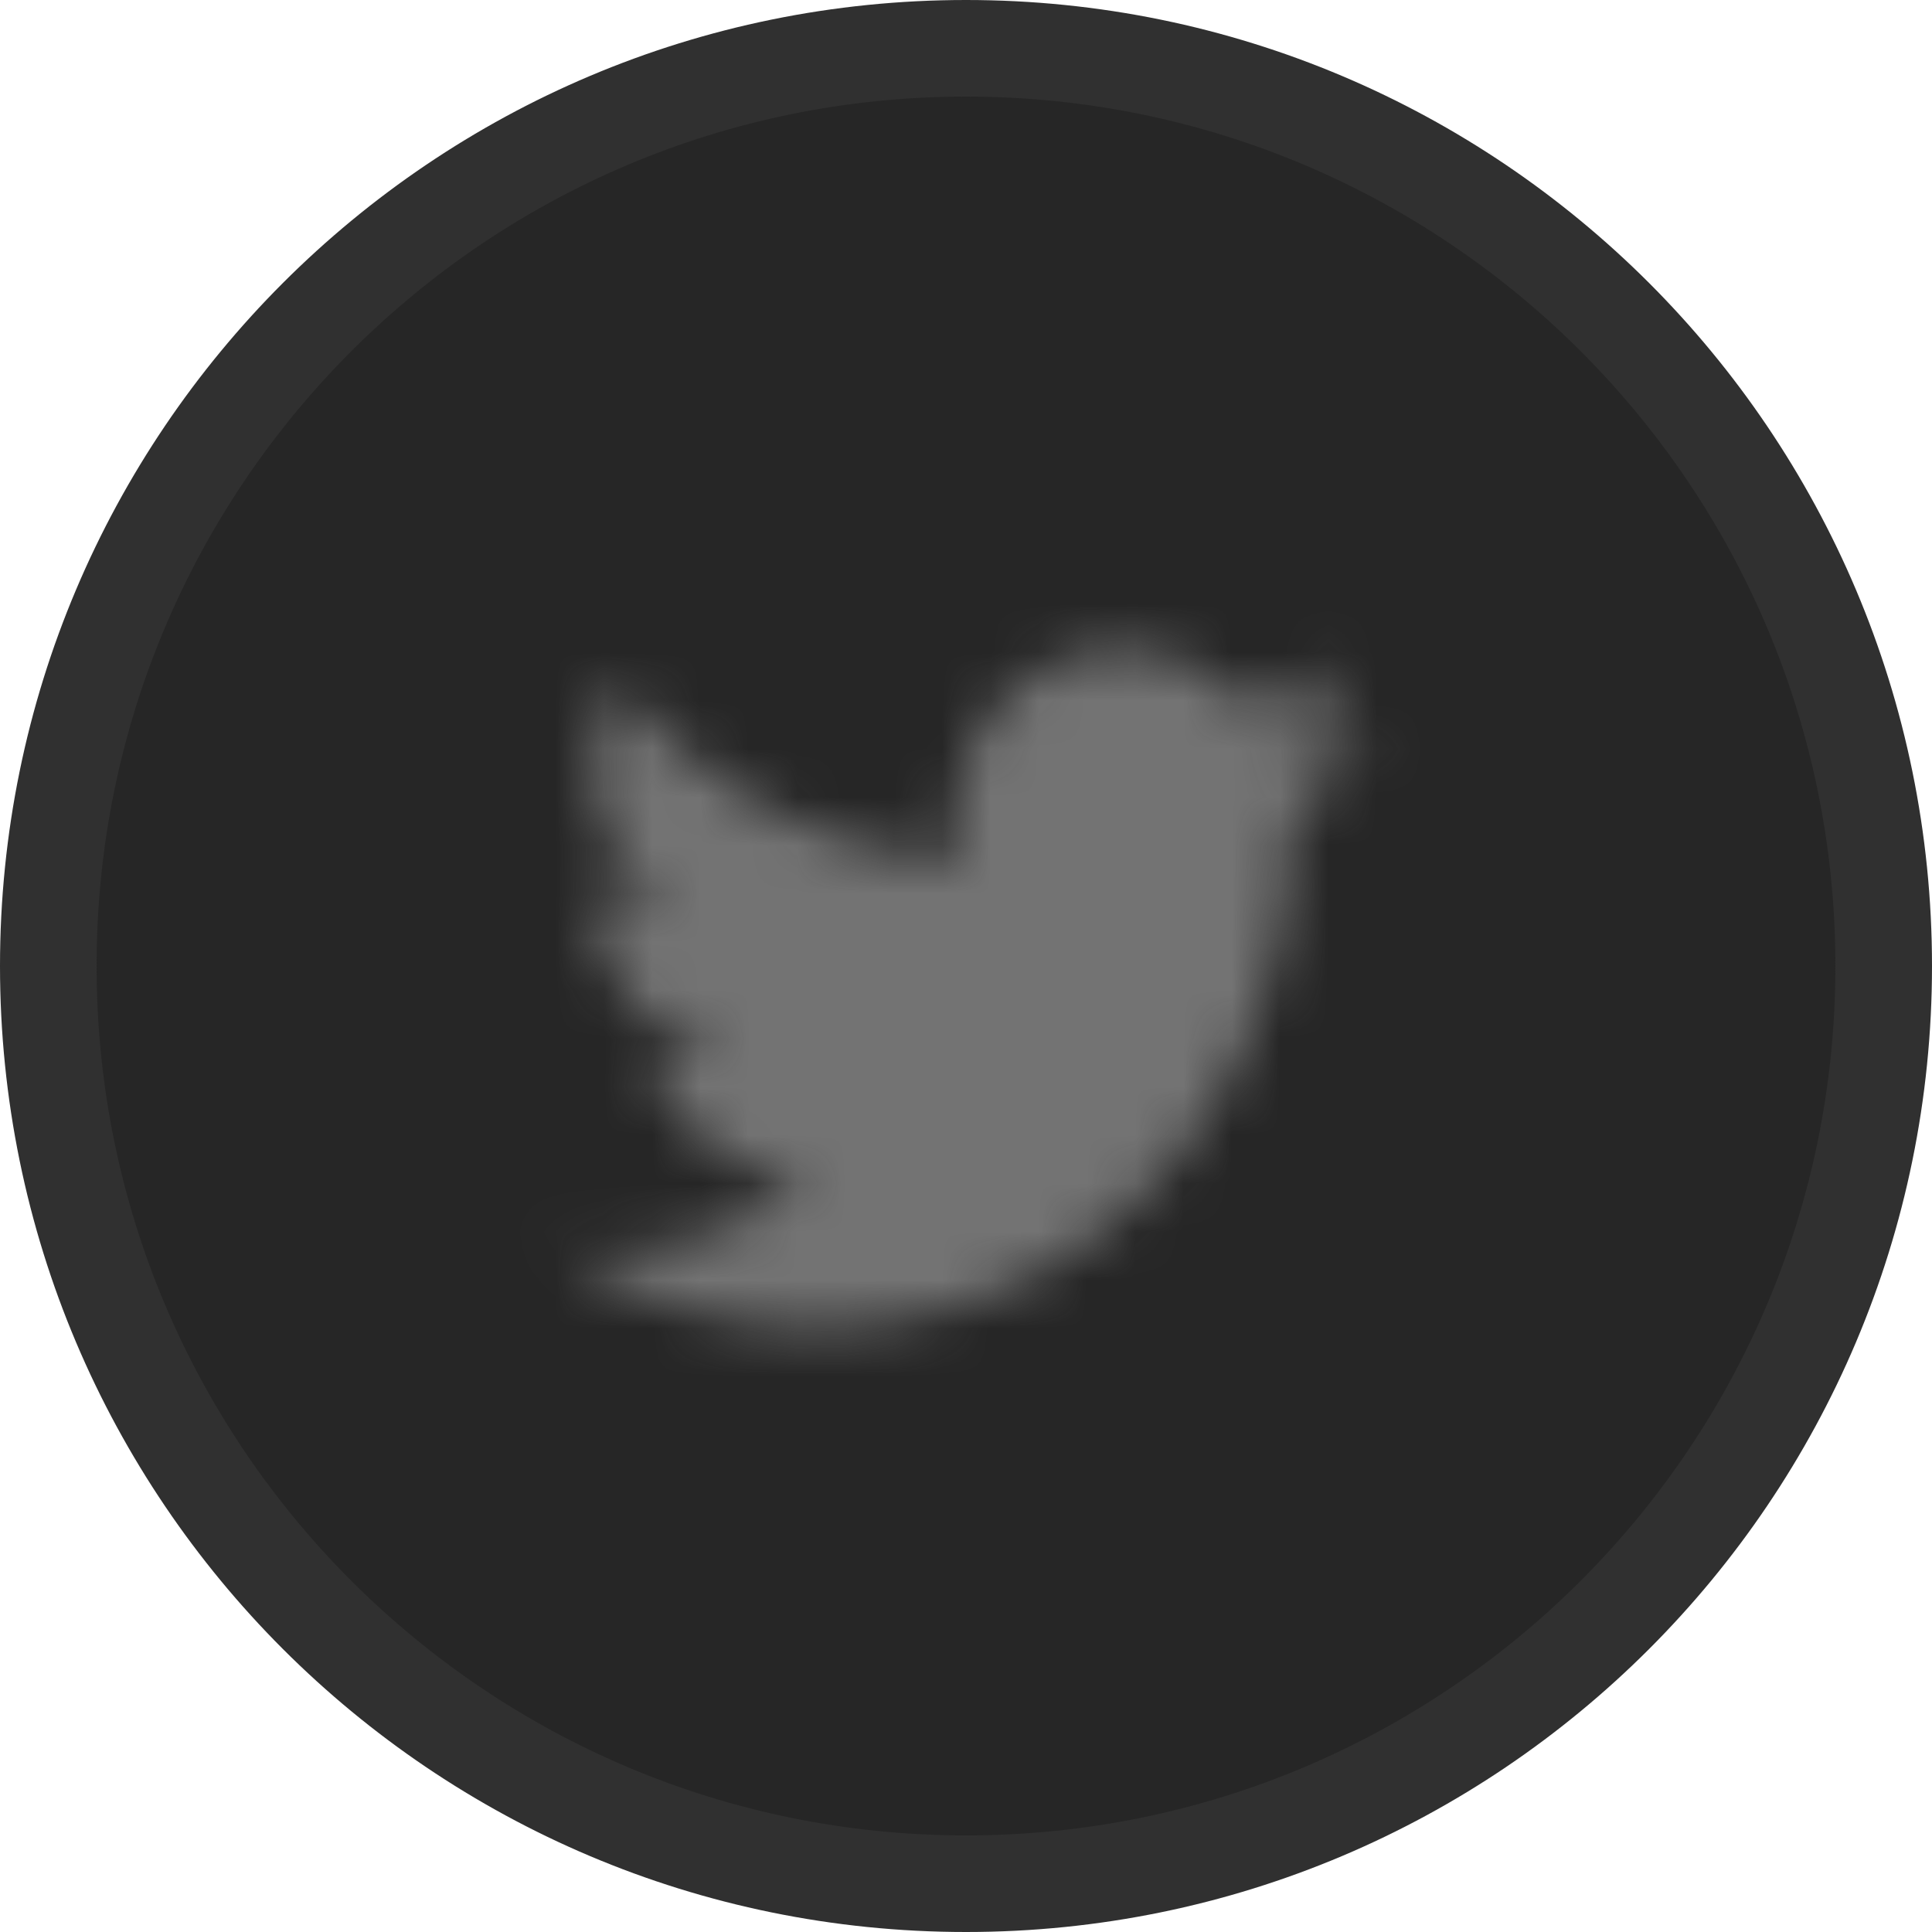 <svg width="40" height="40" fill="none" xmlns="http://www.w3.org/2000/svg"><path d="M1 20C1 9.507 9.507 1 20 1s19 8.507 19 19-8.507 19-19 19S1 30.493 1 20z" fill="#262626" stroke="#303030" stroke-width="2"/><mask id="a" style="mask-type:luminance" maskUnits="userSpaceOnUse" x="11" y="13" width="18" height="15"><path fill-rule="evenodd" clip-rule="evenodd" d="M28.4 15.123a6.709 6.709 0 01-1.98.557 3.533 3.533 0 001.516-1.955c-.666.404-1.403.7-2.188.857a3.406 3.406 0 00-2.517-1.115c-1.904 0-3.446 1.582-3.446 3.533 0 .277.03.548.088.806-2.864-.148-5.404-1.555-7.104-3.693a3.594 3.594 0 00-.466 1.777c0 1.227.608 2.308 1.532 2.942a3.37 3.37 0 01-1.56-.442v.044c0 1.713 1.187 3.142 2.764 3.466a3.39 3.39 0 01-1.556.061c.438 1.404 1.711 2.426 3.22 2.455A6.806 6.806 0 0111.6 25.88a9.589 9.589 0 005.283 1.587c6.34 0 9.807-5.386 9.807-10.056 0-.153-.004-.306-.01-.458a7.094 7.094 0 001.72-1.83z" fill="#fff"/></mask><g mask="url(#a)"><path fill="#737373" d="M7.867 7.867h24.267v24.267H7.867z"/></g></svg>
